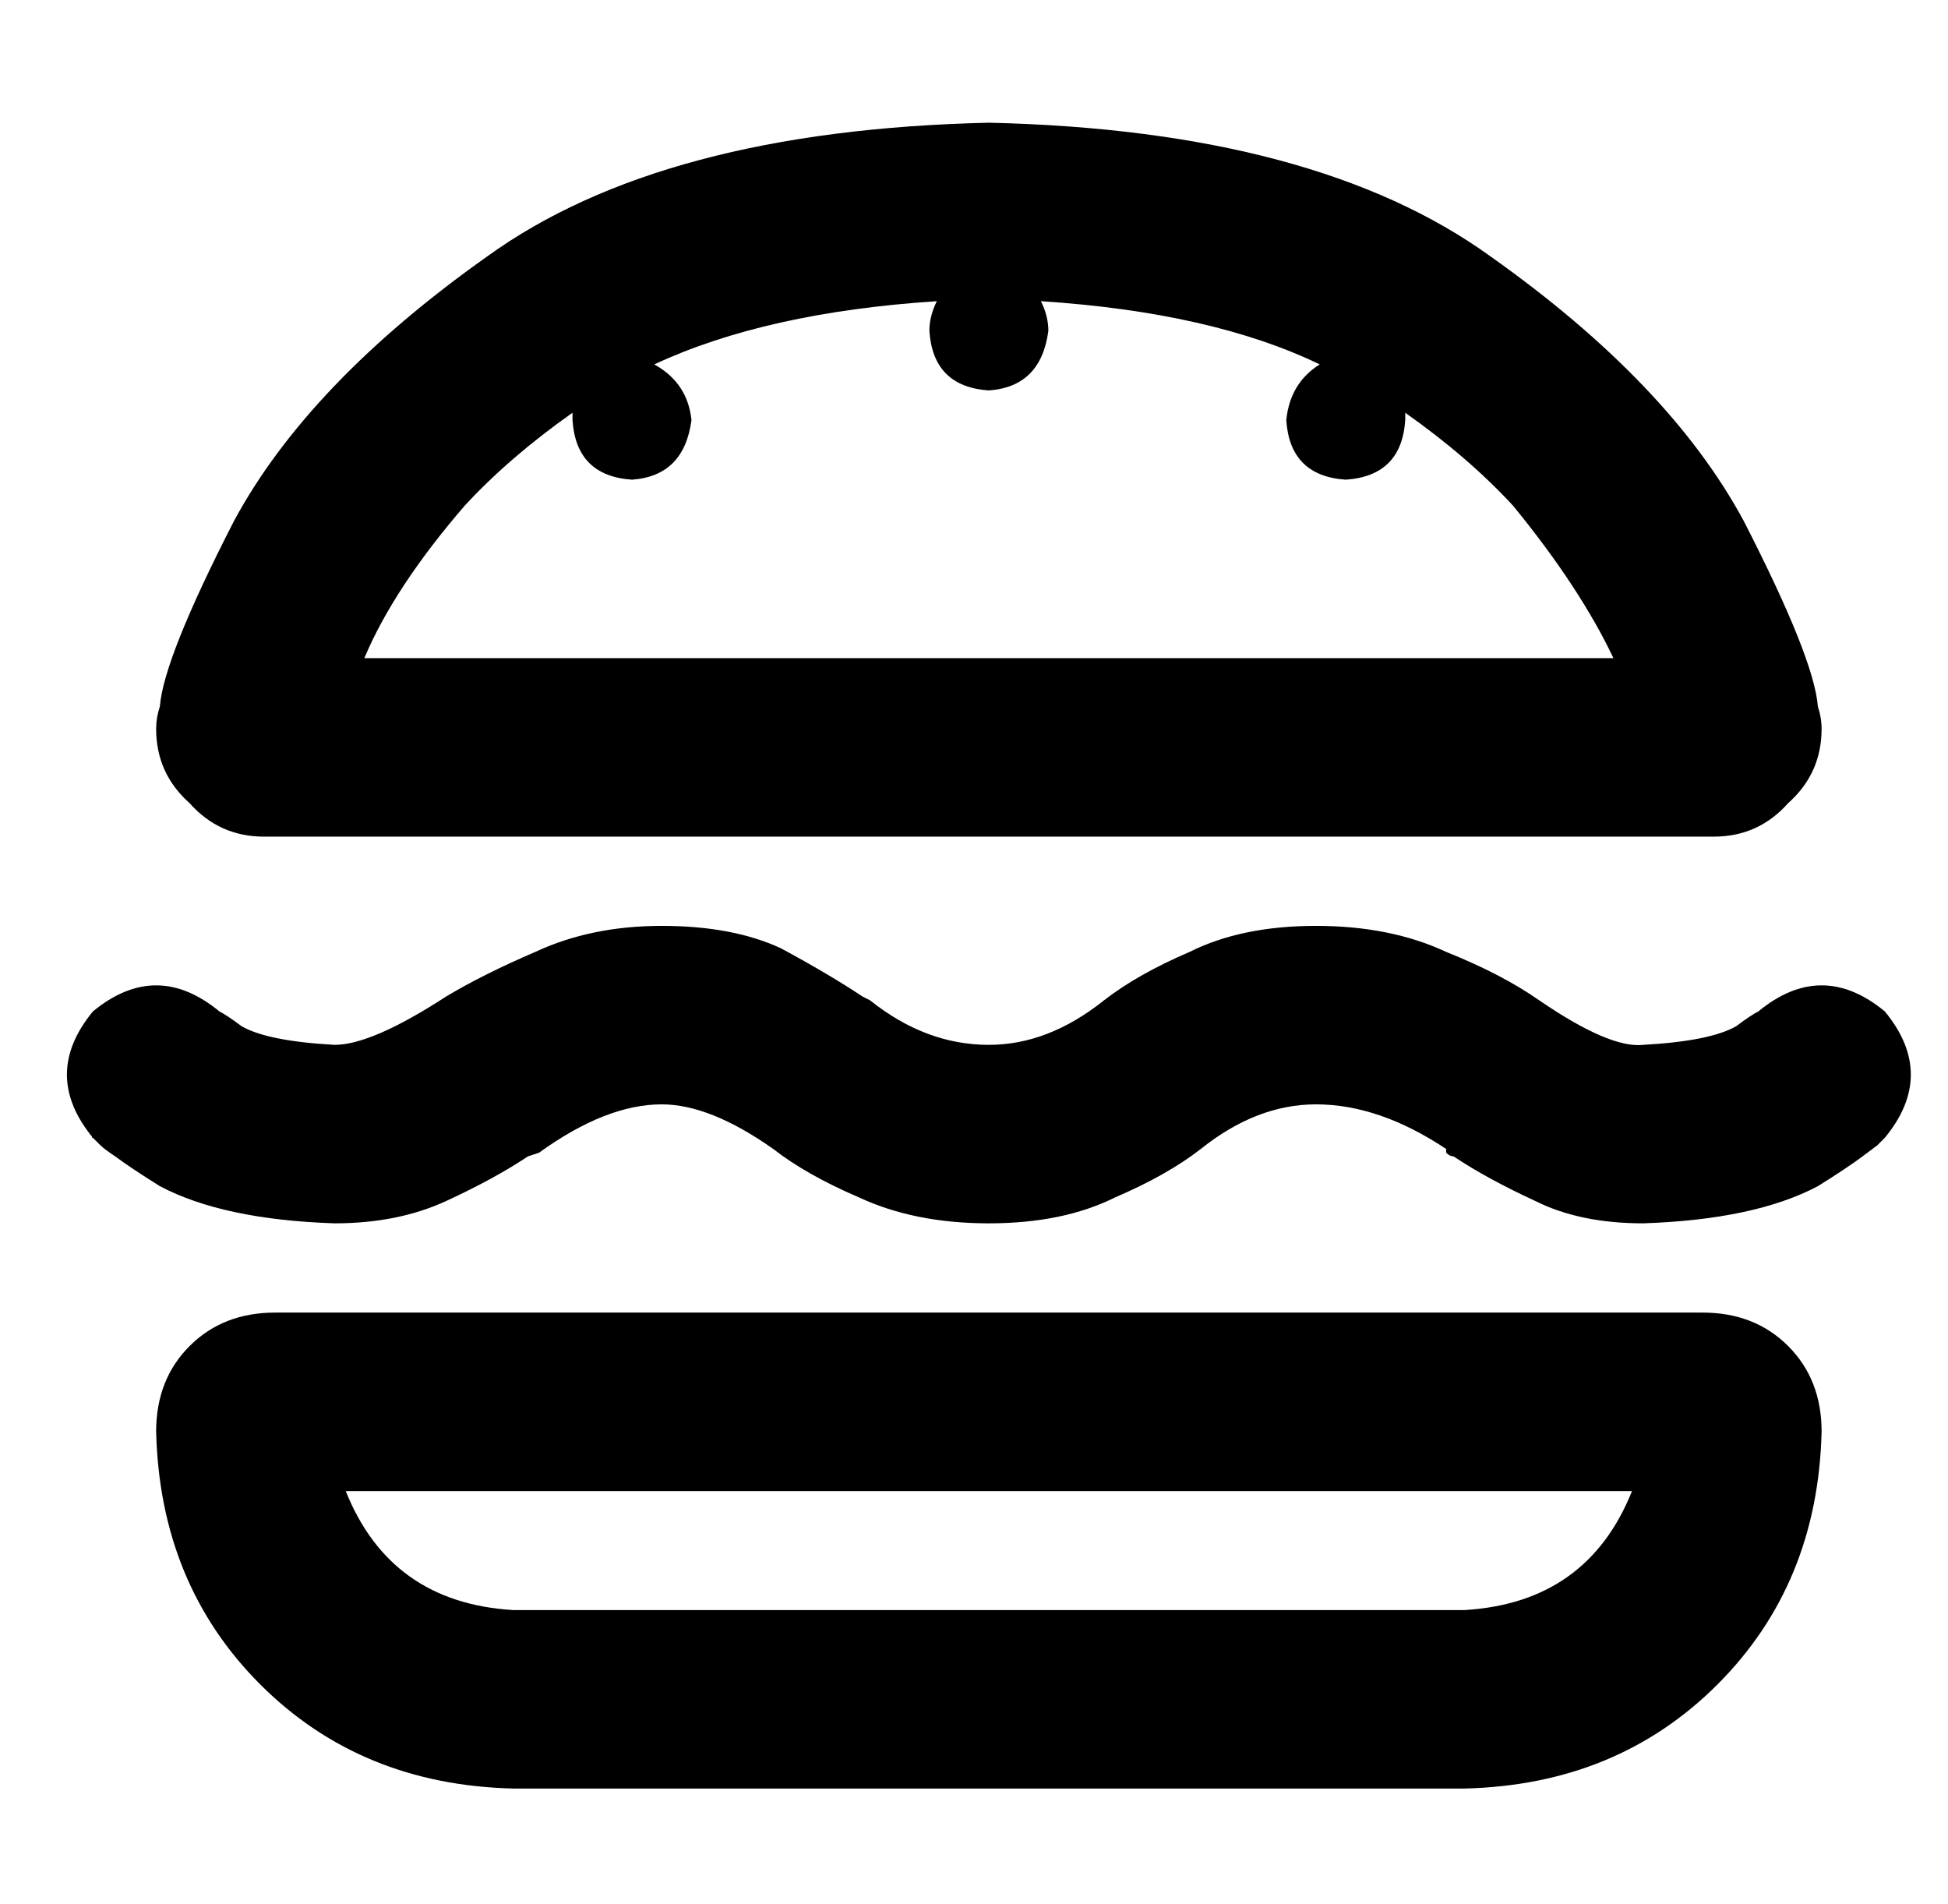<?xml version="1.0" standalone="no"?>
<!DOCTYPE svg PUBLIC "-//W3C//DTD SVG 1.1//EN" "http://www.w3.org/Graphics/SVG/1.1/DTD/svg11.dtd" >
<svg xmlns="http://www.w3.org/2000/svg" xmlns:xlink="http://www.w3.org/1999/xlink" version="1.1" viewBox="-10 -40 524 512">
   <path fill="currentColor"
d="M397 96q-12 -13 -29 -25v2q-1 15 -16 16q-15 -1 -16 -16q1 -10 9 -15q-29 -14 -75 -17q2 4 2 8q-2 15 -16 16q-15 -1 -16 -16q0 -4 2 -8q-46 3 -76 17q9 5 10 15q-2 15 -16 16q-15 -1 -16 -16v-2q-17 12 -29 25q-19 22 -27 41h336v0q-9 -19 -27 -41v0zM451 185h-390h390
h-390q-12 0 -20 -9q-9 -8 -9 -20q0 -3 1 -6q1 -13 20 -50q20 -37 68 -71q47 -34 135 -36q88 2 135 36q48 34 68 71q19 37 20 50q1 3 1 6q0 12 -9 20q-8 9 -20 9v0zM128 393h256h-256h256q33 -2 45 -32h-346v0q12 30 45 32v0zM32 345q0 -14 9 -23v0v0q9 -9 23 -9h384v0
q14 0 23 9t9 23q-1 41 -28 68t-68 28h-256v0q-41 -1 -68 -28t-28 -68v0zM80 289q-30 -1 -47 -10q-8 -5 -12 -8q-3 -2 -4 -3l-1 -1l-1 -1v0v0v0v0v0v0v0v0v0q-1 0 2 -2l15 -15l-17 17v0q-14 -17 0 -34q17 -14 34 0v0v0q2 1 6 4q7 4 25 5q10 0 30 -13v0v0q10 -6 24 -12
q15 -7 34 -7t32 6q13 7 22 13v0l2 1v0q15 12 32 12q16 0 31 -12v0v0q9 -7 23 -13q14 -7 34 -7t35 7q15 6 25 13q19 13 28 12q18 -1 25 -5q4 -3 6 -4v0v0q17 -14 34 0q14 17 0 34l-17 -17v0l15 15t2 2v0v0v0v0v0v0v0v0l-1 1v0l-1 1t-4 3q-4 3 -12 8q-17 9 -47 10
q-17 0 -29 -6q-13 -6 -22 -12q-1 0 -2 -1v-1q-18 -12 -35 -12q-16 0 -31 12v0v0q-9 7 -23 13q-14 7 -34 7t-35 -7q-14 -6 -23 -13v0v0v0q-17 -12 -30 -12q-15 0 -33 13l-3 1v0q-9 6 -22 12t-30 6v0z" />
</svg>
